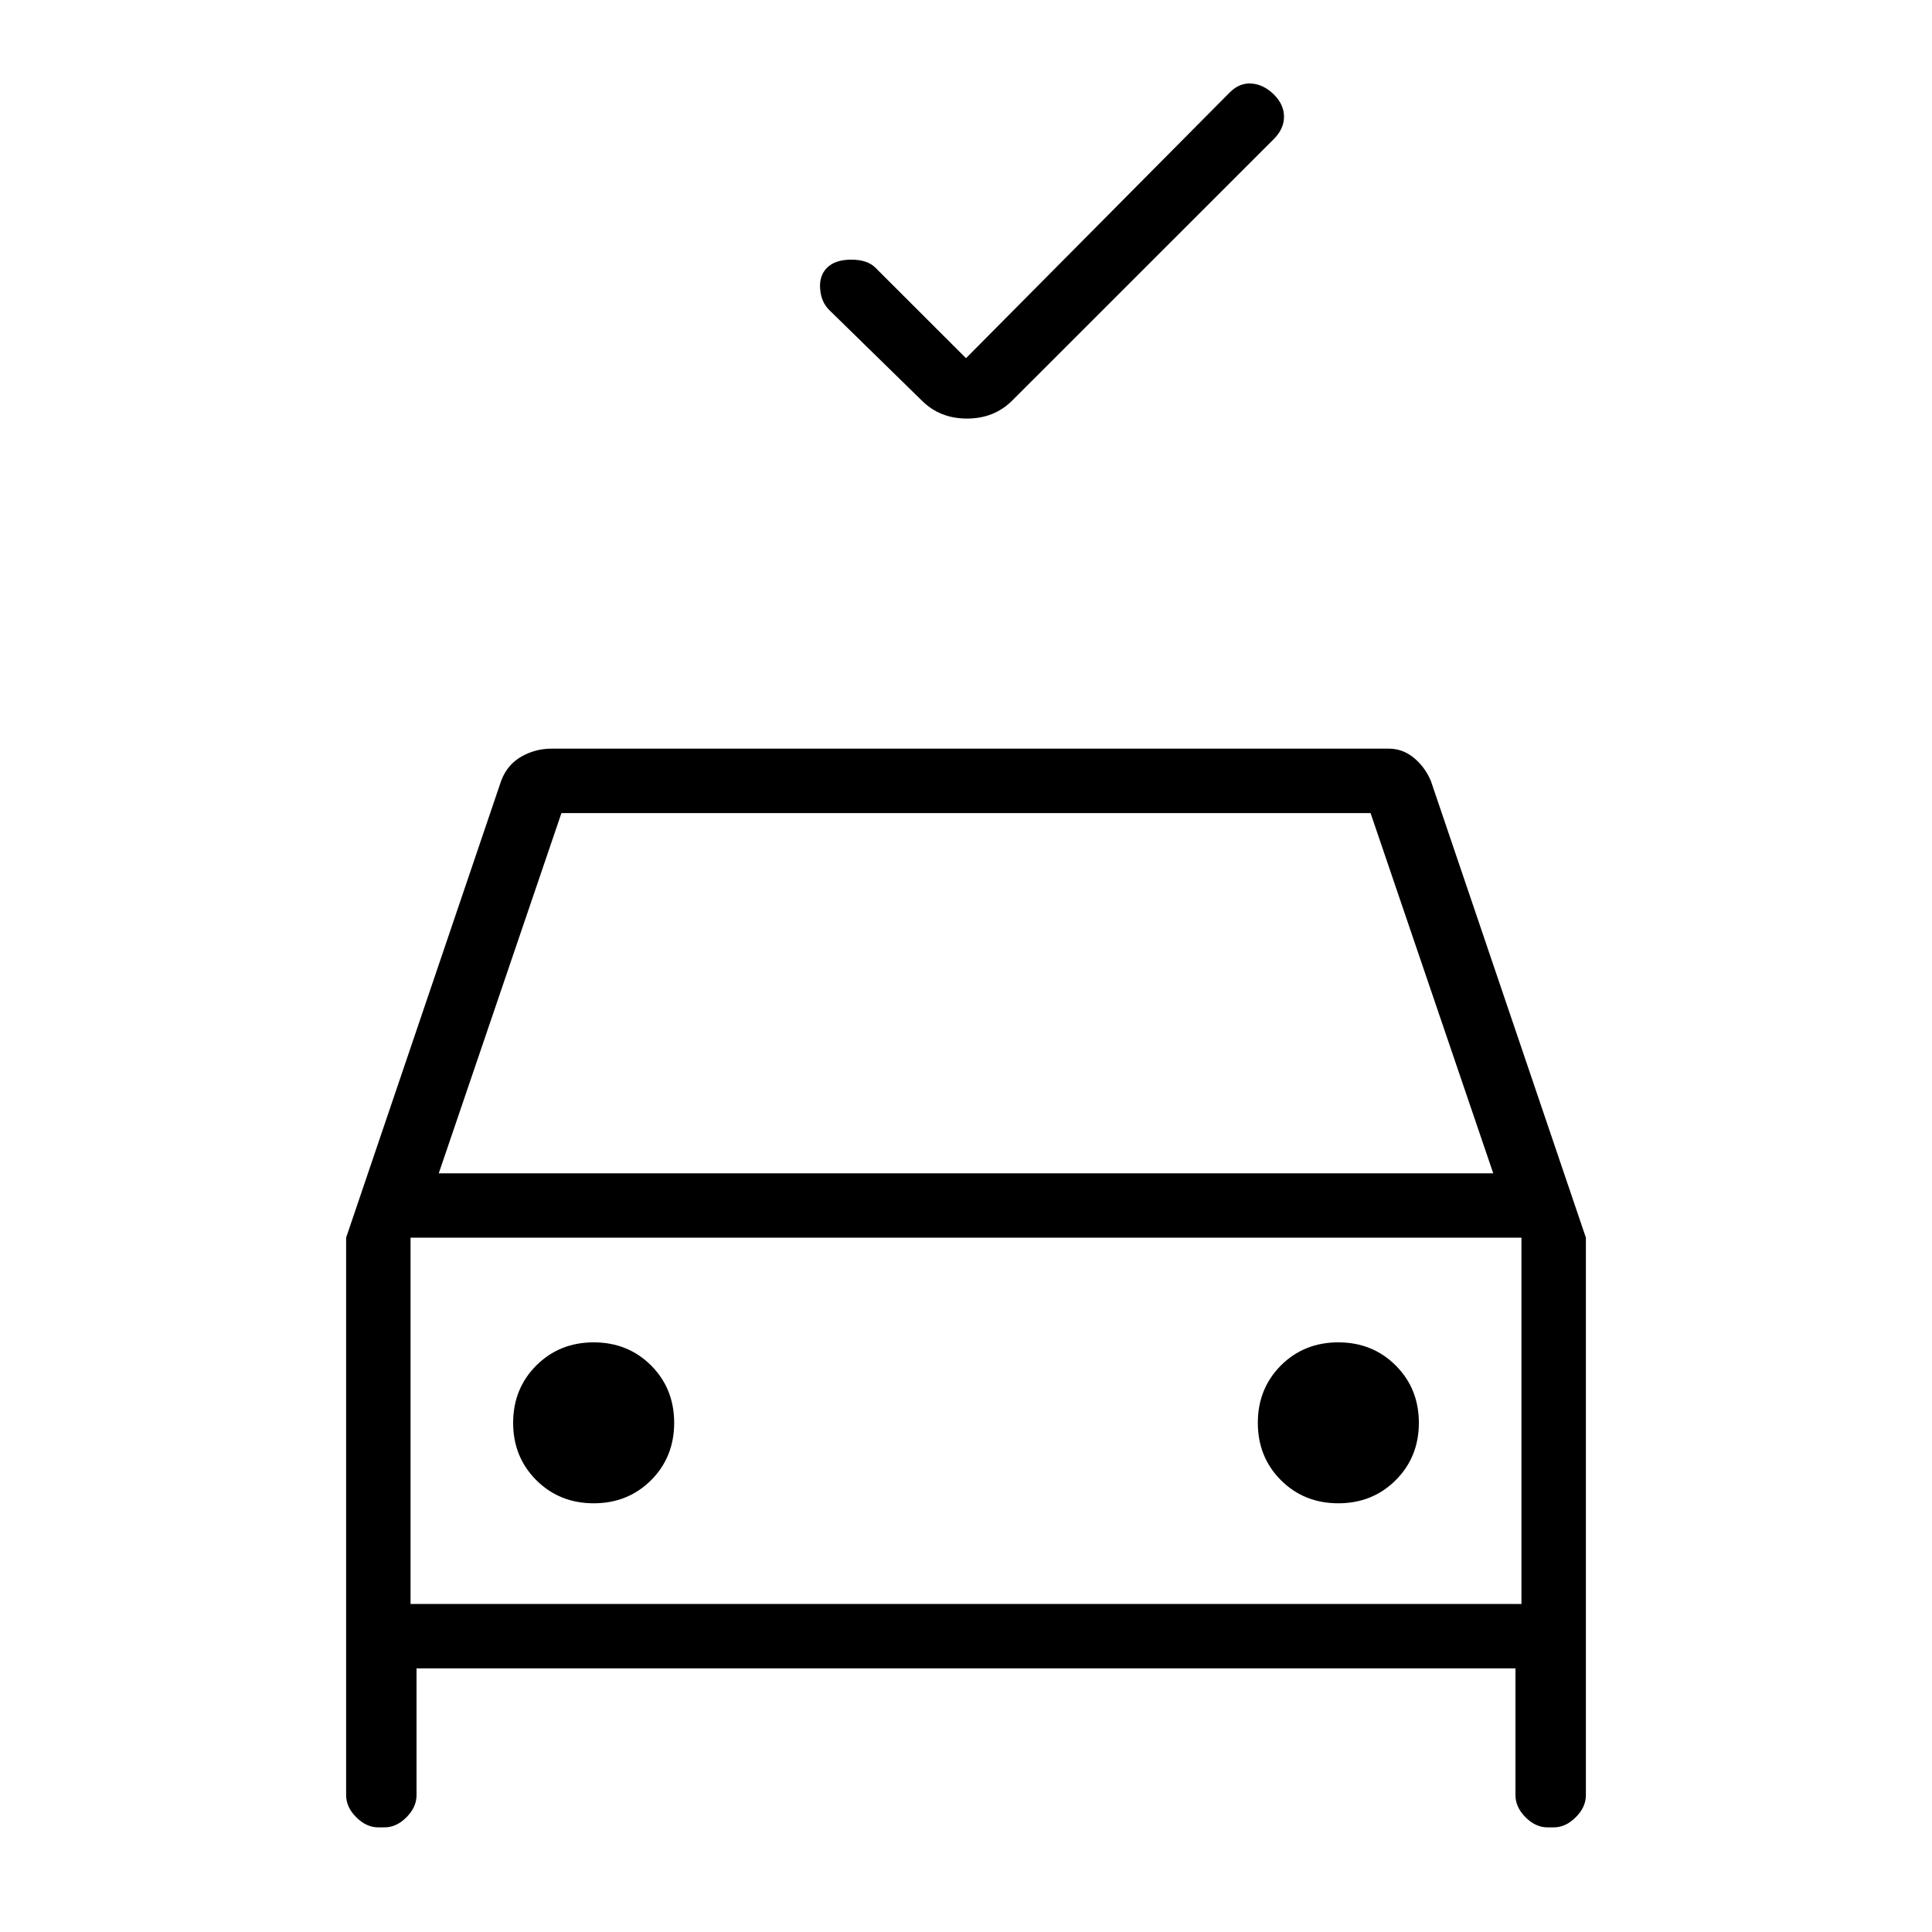<svg xmlns="http://www.w3.org/2000/svg" height="20" width="20"><path d="M10 3.708 12.729 0.958Q12.833 0.854 12.958 0.865Q13.083 0.875 13.188 0.979Q13.292 1.083 13.292 1.208Q13.292 1.333 13.188 1.438L10.479 4.146Q10.292 4.333 10.01 4.333Q9.729 4.333 9.542 4.146L8.583 3.208Q8.5 3.125 8.49 2.99Q8.479 2.854 8.562 2.771Q8.646 2.688 8.812 2.688Q8.979 2.688 9.062 2.771ZM3.917 18.917Q3.792 18.917 3.688 18.812Q3.583 18.708 3.583 18.583V12.812L5.188 8.083Q5.25 7.917 5.396 7.833Q5.542 7.75 5.708 7.75H14.375Q14.521 7.75 14.635 7.844Q14.75 7.938 14.812 8.083L16.417 12.812V18.583Q16.417 18.708 16.312 18.812Q16.208 18.917 16.083 18.917H16.021Q15.896 18.917 15.792 18.812Q15.688 18.708 15.688 18.583V17.271H4.312V18.583Q4.312 18.708 4.208 18.812Q4.104 18.917 3.979 18.917ZM4.542 12.146H15.458L14.188 8.417H5.812ZM4.25 16.604V12.812V16.604ZM6.146 15.562Q6.5 15.562 6.74 15.323Q6.979 15.083 6.979 14.729Q6.979 14.375 6.74 14.135Q6.5 13.896 6.146 13.896Q5.792 13.896 5.552 14.135Q5.312 14.375 5.312 14.729Q5.312 15.083 5.552 15.323Q5.792 15.562 6.146 15.562ZM13.854 15.562Q14.208 15.562 14.448 15.323Q14.688 15.083 14.688 14.729Q14.688 14.375 14.448 14.135Q14.208 13.896 13.854 13.896Q13.5 13.896 13.26 14.135Q13.021 14.375 13.021 14.729Q13.021 15.083 13.26 15.323Q13.5 15.562 13.854 15.562ZM4.25 16.604H15.75V12.812H4.25Z"/></svg>